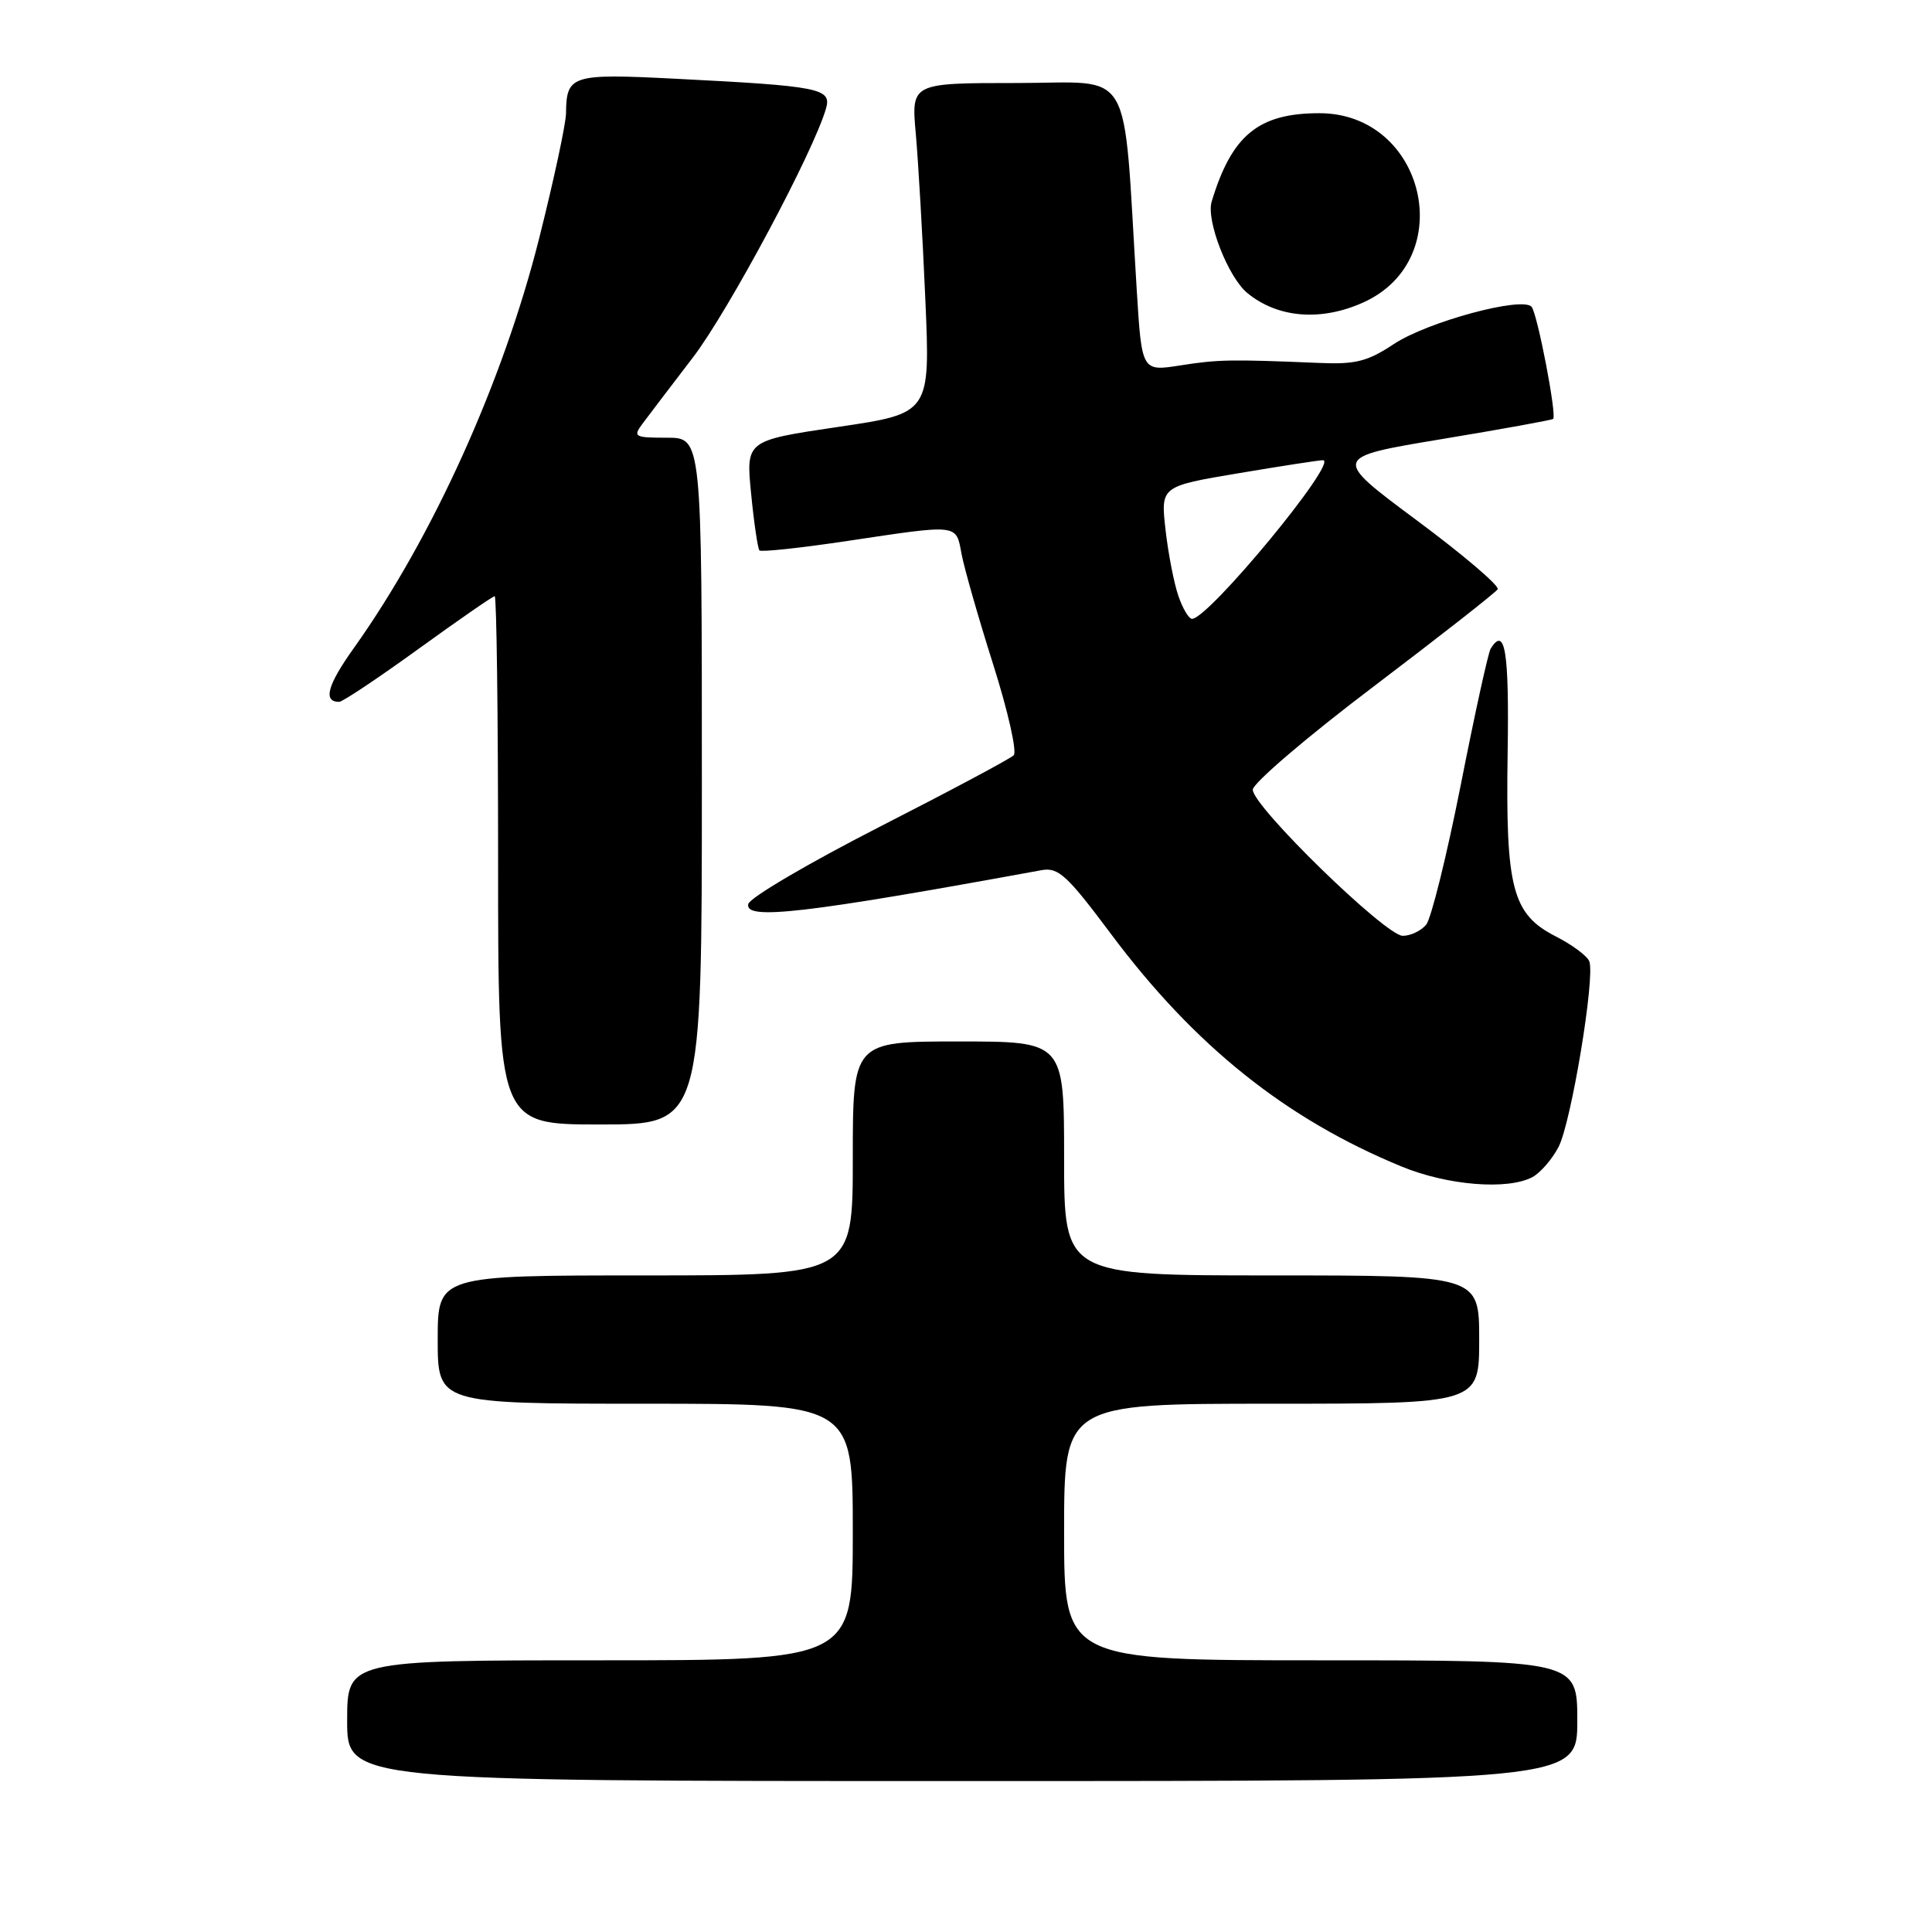 <?xml version="1.0" encoding="UTF-8" standalone="no"?>
<!DOCTYPE svg PUBLIC "-//W3C//DTD SVG 1.1//EN" "http://www.w3.org/Graphics/SVG/1.1/DTD/svg11.dtd" >
<svg xmlns="http://www.w3.org/2000/svg" xmlns:xlink="http://www.w3.org/1999/xlink" version="1.1" viewBox="0 0 256 256">
 <g >
 <path fill="currentColor"
d=" M 209.00 228.00 C 209.00 220.00 209.00 220.00 175.00 220.00 C 141.00 220.00 141.00 220.00 141.00 203.00 C 141.00 186.00 141.00 186.00 168.50 186.00 C 196.00 186.00 196.00 186.00 196.00 177.50 C 196.00 169.00 196.00 169.00 168.50 169.00 C 141.00 169.00 141.00 169.00 141.00 153.50 C 141.00 138.00 141.00 138.00 127.00 138.00 C 113.00 138.00 113.00 138.00 113.00 153.50 C 113.00 169.00 113.00 169.00 85.50 169.00 C 58.00 169.00 58.00 169.00 58.00 177.50 C 58.00 186.00 58.00 186.00 85.50 186.00 C 113.00 186.00 113.00 186.00 113.00 203.00 C 113.00 220.00 113.00 220.00 79.50 220.00 C 46.00 220.00 46.00 220.00 46.00 228.00 C 46.00 236.00 46.00 236.00 127.50 236.00 C 209.00 236.00 209.00 236.00 209.00 228.00 Z  M 203.06 155.97 C 204.11 155.40 205.67 153.60 206.52 151.97 C 208.20 148.71 211.39 129.46 210.59 127.38 C 210.32 126.67 208.31 125.18 206.13 124.07 C 200.38 121.13 199.49 117.72 199.77 99.75 C 199.98 86.30 199.43 82.88 197.52 85.96 C 197.19 86.49 195.41 94.61 193.56 104.00 C 191.70 113.39 189.64 121.73 188.97 122.53 C 188.30 123.34 186.91 124.00 185.87 124.00 C 183.60 124.00 166.00 106.86 166.00 104.64 C 166.00 103.79 173.19 97.64 181.98 90.99 C 190.76 84.33 198.17 78.53 198.45 78.08 C 198.72 77.64 193.90 73.53 187.72 68.94 C 176.50 60.60 176.50 60.60 191.00 58.19 C 198.97 56.87 205.63 55.66 205.80 55.51 C 206.31 55.04 203.71 41.54 202.94 40.65 C 201.71 39.24 189.14 42.64 184.69 45.59 C 181.20 47.90 179.63 48.30 174.77 48.09 C 163.06 47.60 161.40 47.63 156.39 48.42 C 151.29 49.22 151.29 49.22 150.62 38.36 C 148.75 8.10 150.44 11.00 134.73 11.00 C 120.74 11.00 120.74 11.00 121.35 17.75 C 121.68 21.46 122.25 31.31 122.61 39.64 C 123.27 54.77 123.27 54.77 111.05 56.57 C 98.83 58.38 98.83 58.38 99.53 65.44 C 99.91 69.32 100.41 72.69 100.63 72.93 C 100.85 73.17 106.09 72.61 112.28 71.68 C 127.18 69.45 126.66 69.39 127.42 73.45 C 127.78 75.34 129.66 81.92 131.61 88.07 C 133.56 94.22 134.78 99.62 134.32 100.08 C 133.86 100.54 125.84 104.82 116.49 109.59 C 107.15 114.37 99.34 118.95 99.15 119.79 C 98.64 121.97 106.61 121.05 138.02 115.30 C 140.23 114.90 141.39 115.96 147.20 123.74 C 158.28 138.58 170.39 148.27 185.74 154.58 C 191.82 157.08 199.78 157.72 203.06 155.97 Z  M 93.00 103.50 C 93.00 58.00 93.00 58.00 88.38 58.00 C 84.06 58.00 83.85 57.88 85.13 56.15 C 85.88 55.14 88.88 51.20 91.79 47.40 C 96.50 41.26 107.85 20.04 109.46 14.34 C 110.21 11.72 108.58 11.40 89.63 10.44 C 75.71 9.73 75.06 9.93 75.00 15.00 C 74.99 16.38 73.40 23.79 71.47 31.47 C 66.70 50.49 57.34 71.20 46.88 85.88 C 43.37 90.80 42.77 93.00 44.94 93.00 C 45.39 93.00 50.11 89.85 55.43 86.00 C 60.75 82.15 65.30 79.00 65.55 79.00 C 65.80 79.00 66.00 94.75 66.00 114.00 C 66.00 149.00 66.00 149.00 79.50 149.00 C 93.00 149.00 93.00 149.00 93.00 103.50 Z  M 180.68 40.06 C 193.36 34.30 188.84 15.00 174.82 15.00 C 166.75 15.00 163.21 17.91 160.55 26.72 C 159.80 29.22 162.73 36.72 165.27 38.82 C 169.31 42.15 175.06 42.61 180.68 40.06 Z  M 156.15 78.99 C 155.57 77.33 154.80 73.38 154.44 70.21 C 153.79 64.44 153.79 64.44 164.15 62.70 C 169.84 61.74 174.86 60.97 175.30 60.98 C 177.44 61.04 160.14 82.00 157.95 82.00 C 157.53 82.00 156.72 80.65 156.15 78.99 Z "/>
</g>
</svg>